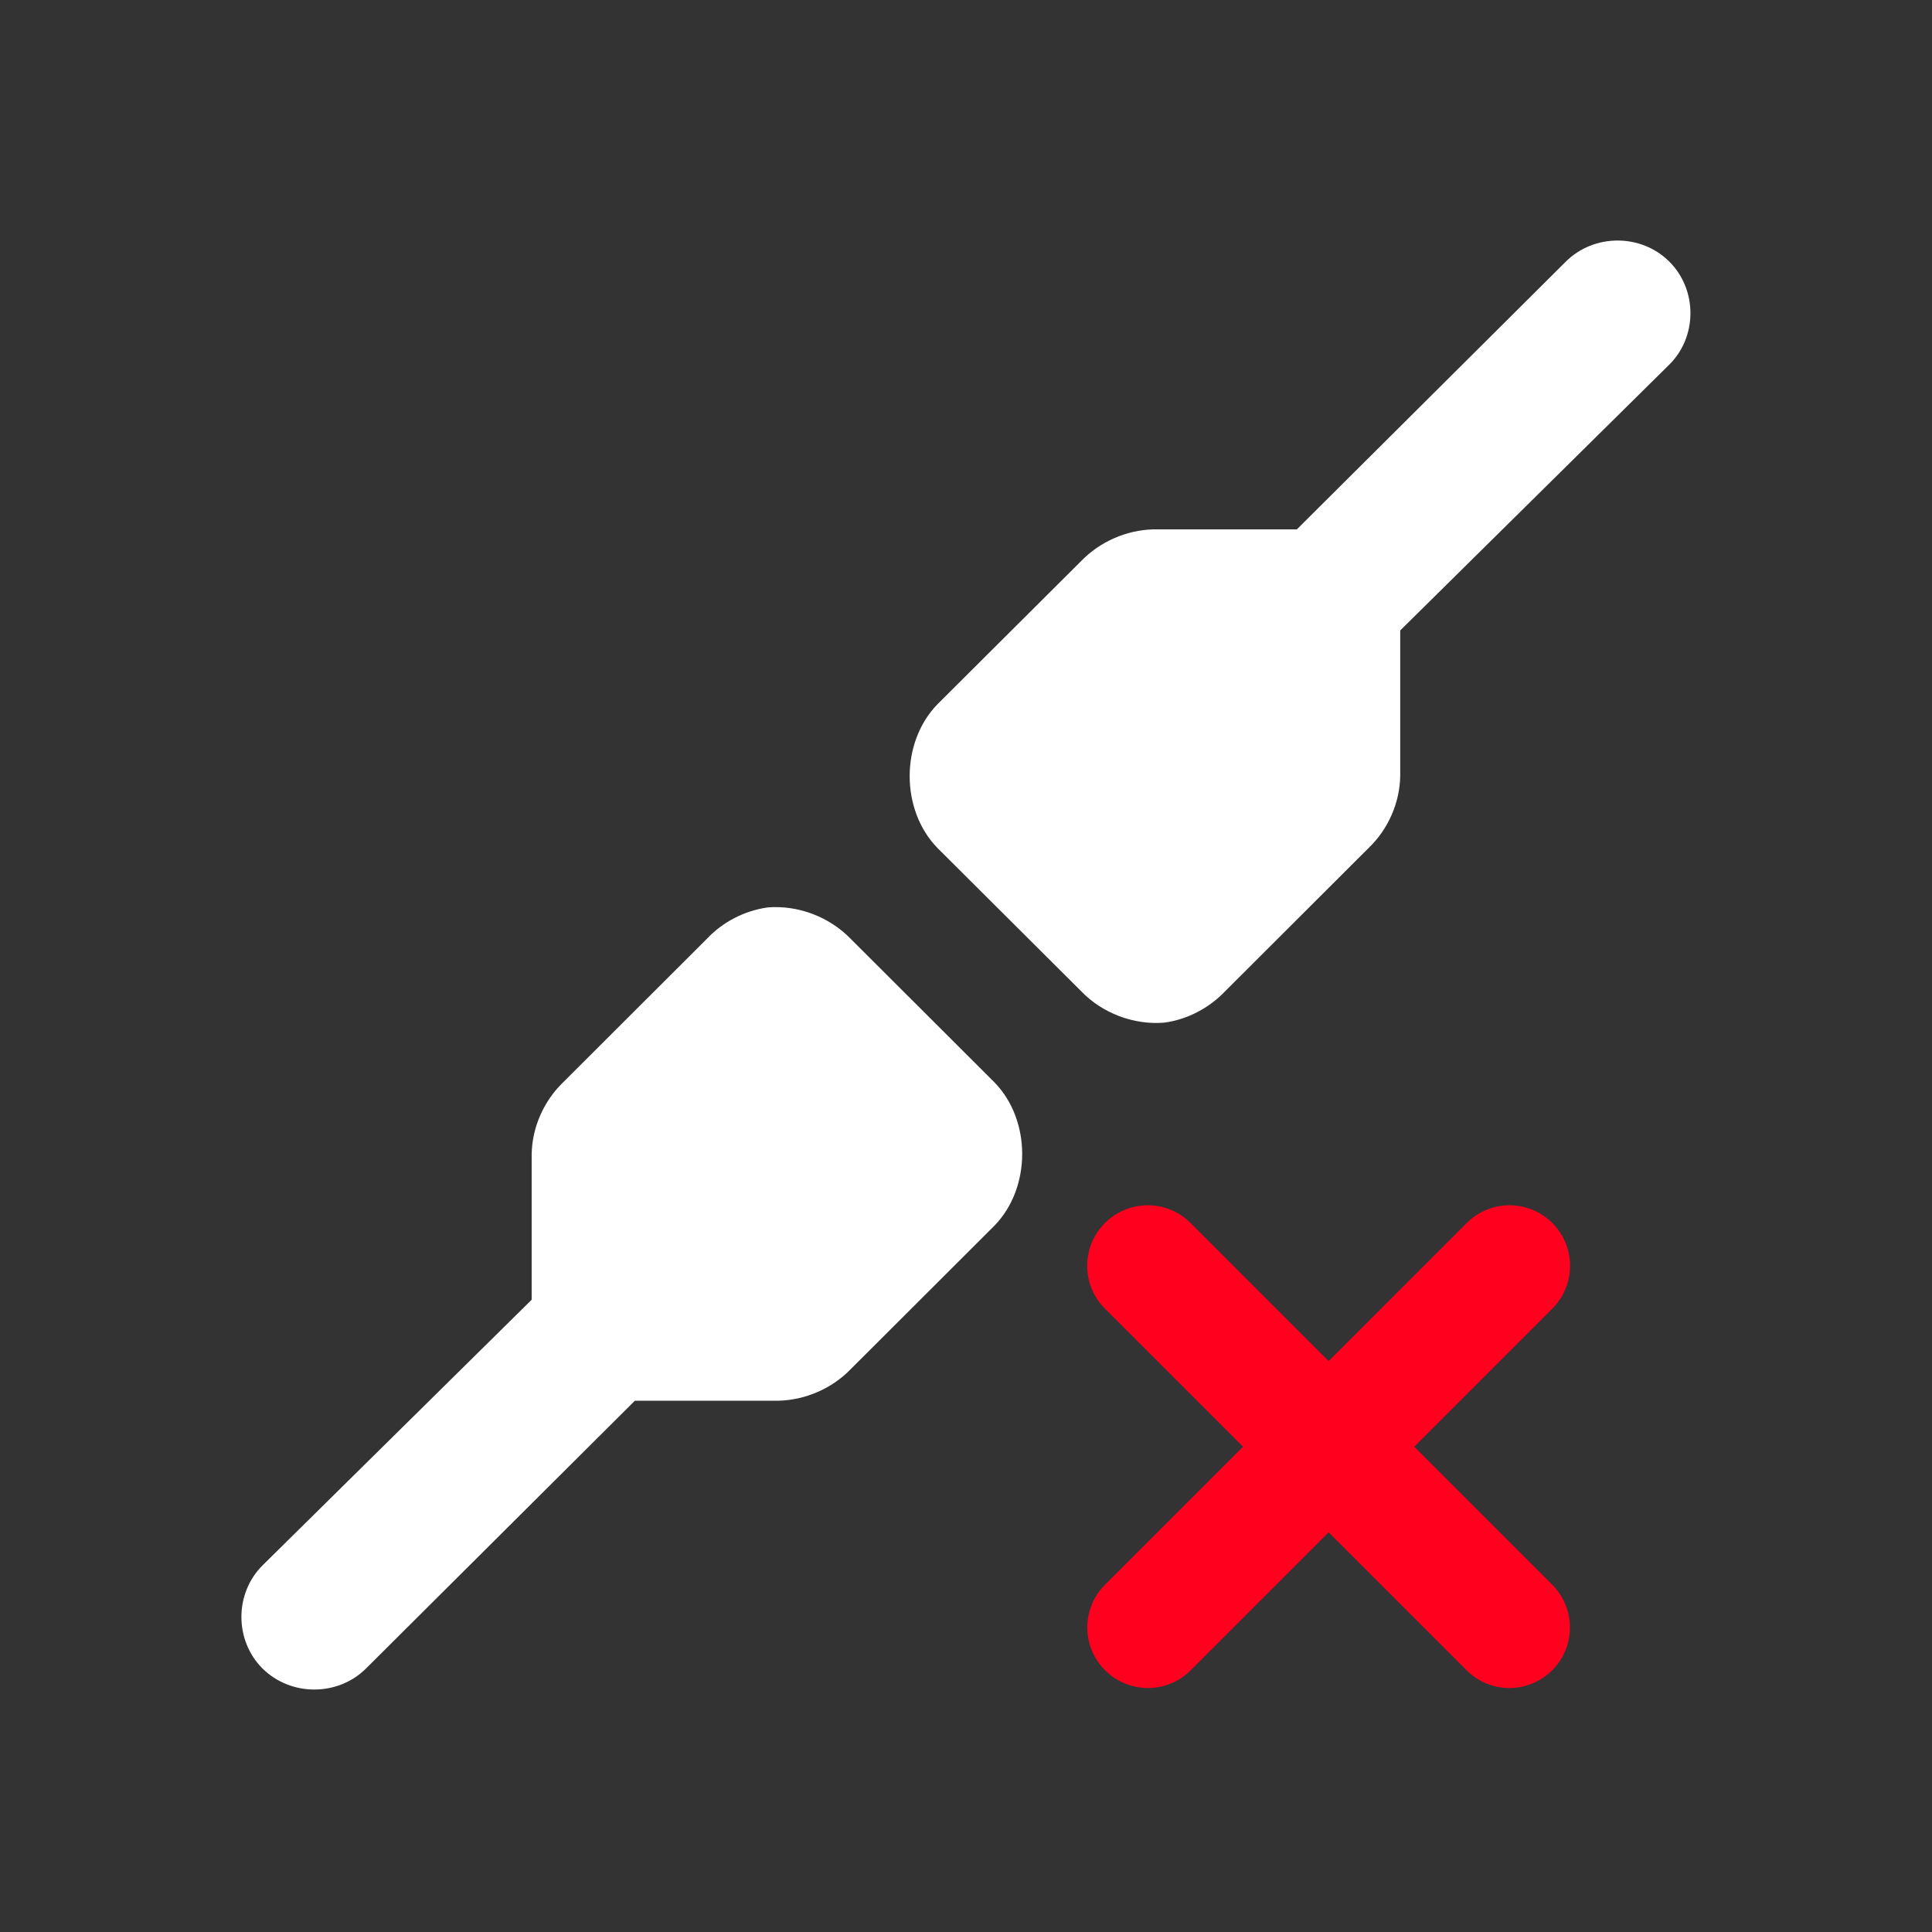 <?xml version="1.0" encoding="UTF-8"?>
<svg width="16px" height="16px" viewBox="0 0 16 16" version="1.1" xmlns="http://www.w3.org/2000/svg" xmlns:xlink="http://www.w3.org/1999/xlink">
    <rect x="0" y="0" width="16" height="16" fill="#333333" stroke="none"/>
    <!-- Generator: Sketch 41.2 (35397) - http://www.bohemiancoding.com/sketch -->
    <title>network-error-symbolic</title>
    <desc>Created with Sketch.</desc>
    <defs></defs>
    <g id="Page-1" stroke="none" stroke-width="1" fill="none" fill-rule="evenodd">
        <g id="network-error-symbolic">
            <polygon id="Fill-108" opacity="0" points="0 16 16 16 16 0 0 0"></polygon>
            <path d="M6.357,7.515 C6.166,7.542 5.985,7.635 5.854,7.775 L4.664,8.963 C4.503,9.118 4.407,9.336 4.403,9.558 L4.403,10.745 L4.403,10.764 L2.174,12.964 C1.941,13.197 1.941,13.585 2.174,13.818 C2.409,14.05 2.797,14.05 3.031,13.818 L5.258,11.6 L6.45,11.6 C6.671,11.594 6.89,11.499 7.045,11.339 L8.235,10.151 C8.542,9.836 8.542,9.277 8.235,8.963 L7.045,7.775 C6.869,7.593 6.609,7.494 6.357,7.515" id="Fill-128" fill="#FFFFFF"></path>
            <path d="M9.643,8.469 C9.833,8.443 10.013,8.349 10.146,8.209 L11.335,7.022 C11.497,6.866 11.592,6.649 11.596,6.427 L11.596,5.239 L11.596,5.221 L13.824,3.02 C14.058,2.788 14.058,2.399 13.824,2.166 C13.591,1.934 13.202,1.934 12.968,2.166 L10.74,4.384 L9.55,4.384 C9.328,4.39 9.109,4.486 8.954,4.646 L7.763,5.833 C7.457,6.148 7.457,6.707 7.763,7.022 L8.954,8.209 C9.13,8.392 9.39,8.49 9.643,8.469" id="Fill-130" fill="#FFFFFF"></path>
            <path d="M9.505,10.483 L12.5,13.478" id="Stroke-261" stroke="#FF001E" stroke-width="1.003" stroke-linecap="round"></path>
            <path d="M12.501,10.483 L9.506,13.478" id="Stroke-262" stroke="#FF001E" stroke-width="1.003" stroke-linecap="round"></path>
        </g>
    </g>
</svg>